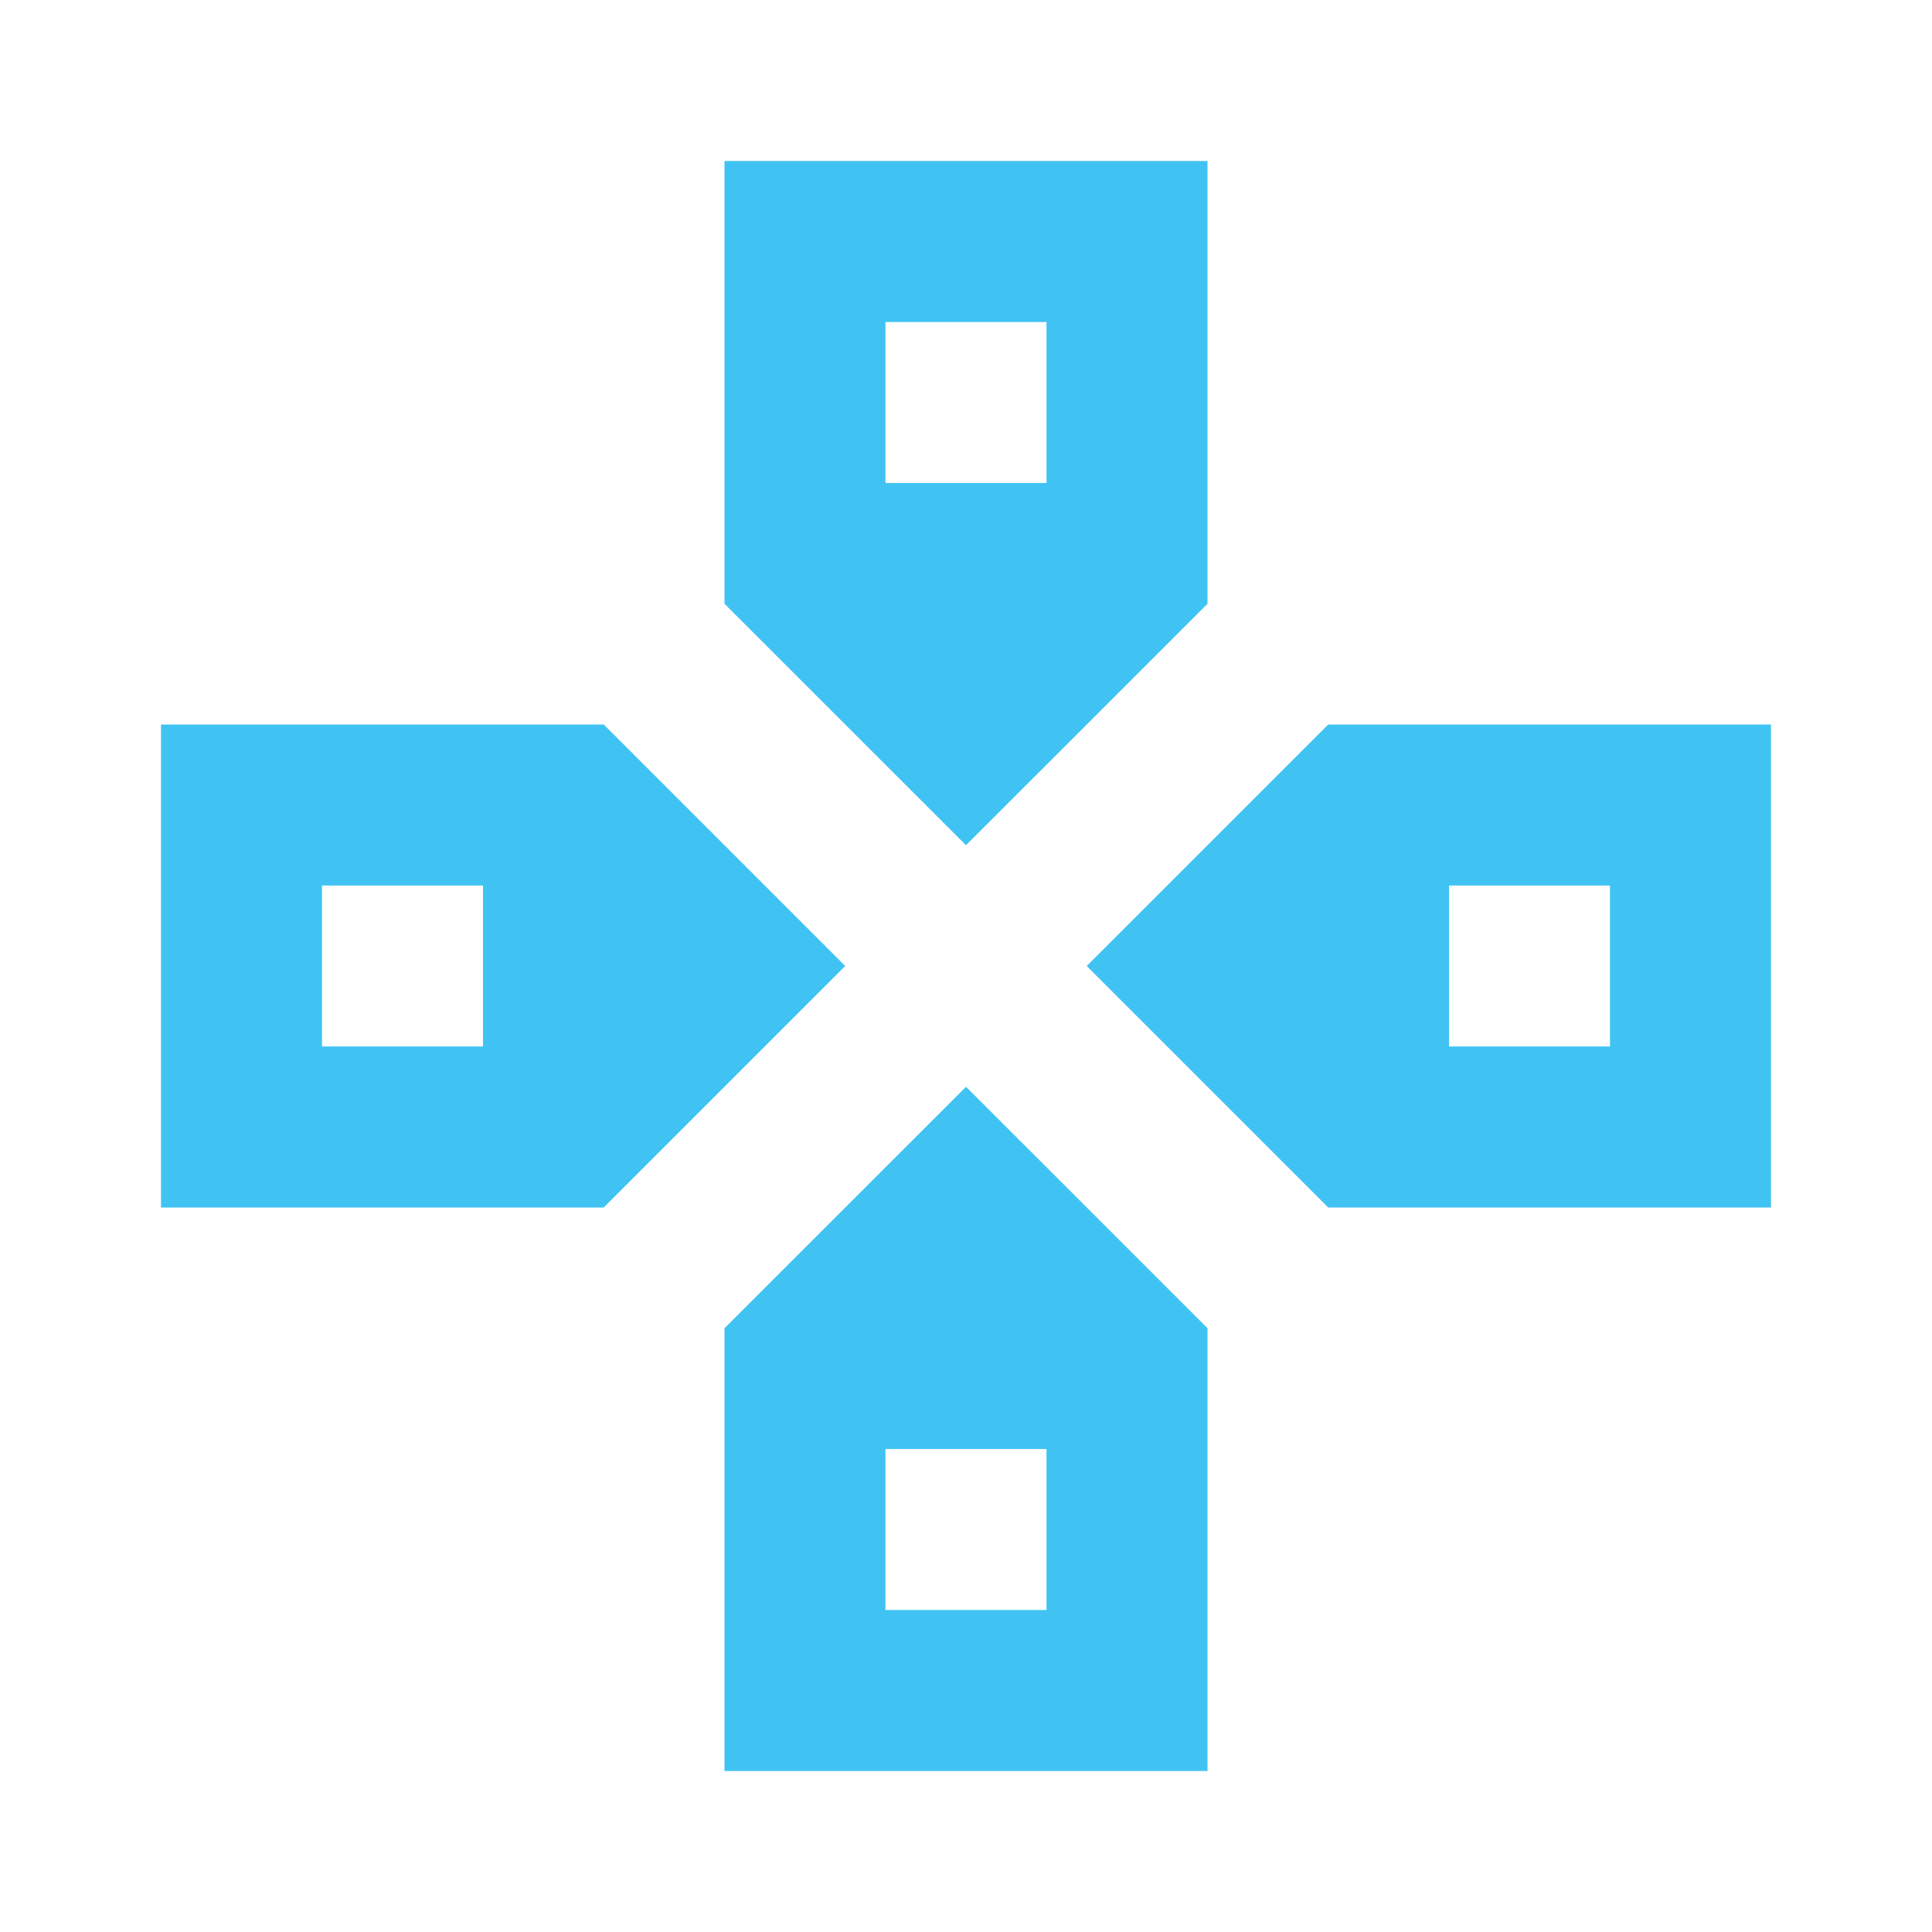 <svg width="35" height="35" viewBox="0 0 35 35" fill="none" xmlns="http://www.w3.org/2000/svg">
<g id="mdi:controller-outline">
<path id="Vector" d="M10.937 13.125H2.917V21.875H10.937L15.312 17.5L10.937 13.125ZM8.75 18.958H5.833V16.042H8.75V18.958ZM21.875 10.938V2.917H13.125V10.938L17.5 15.312L21.875 10.938ZM16.041 5.833H18.958V8.75H16.041V5.833ZM13.125 24.062V32.083H21.875V24.062L17.5 19.688L13.125 24.062ZM18.958 29.167H16.041V26.25H18.958V29.167ZM24.062 13.125L19.687 17.5L24.062 21.875H32.083V13.125H24.062ZM29.166 18.958H26.25V16.042H29.166V18.958Z" fill="#00AEEF" fill-opacity="0.75"/>
</g>
</svg>
